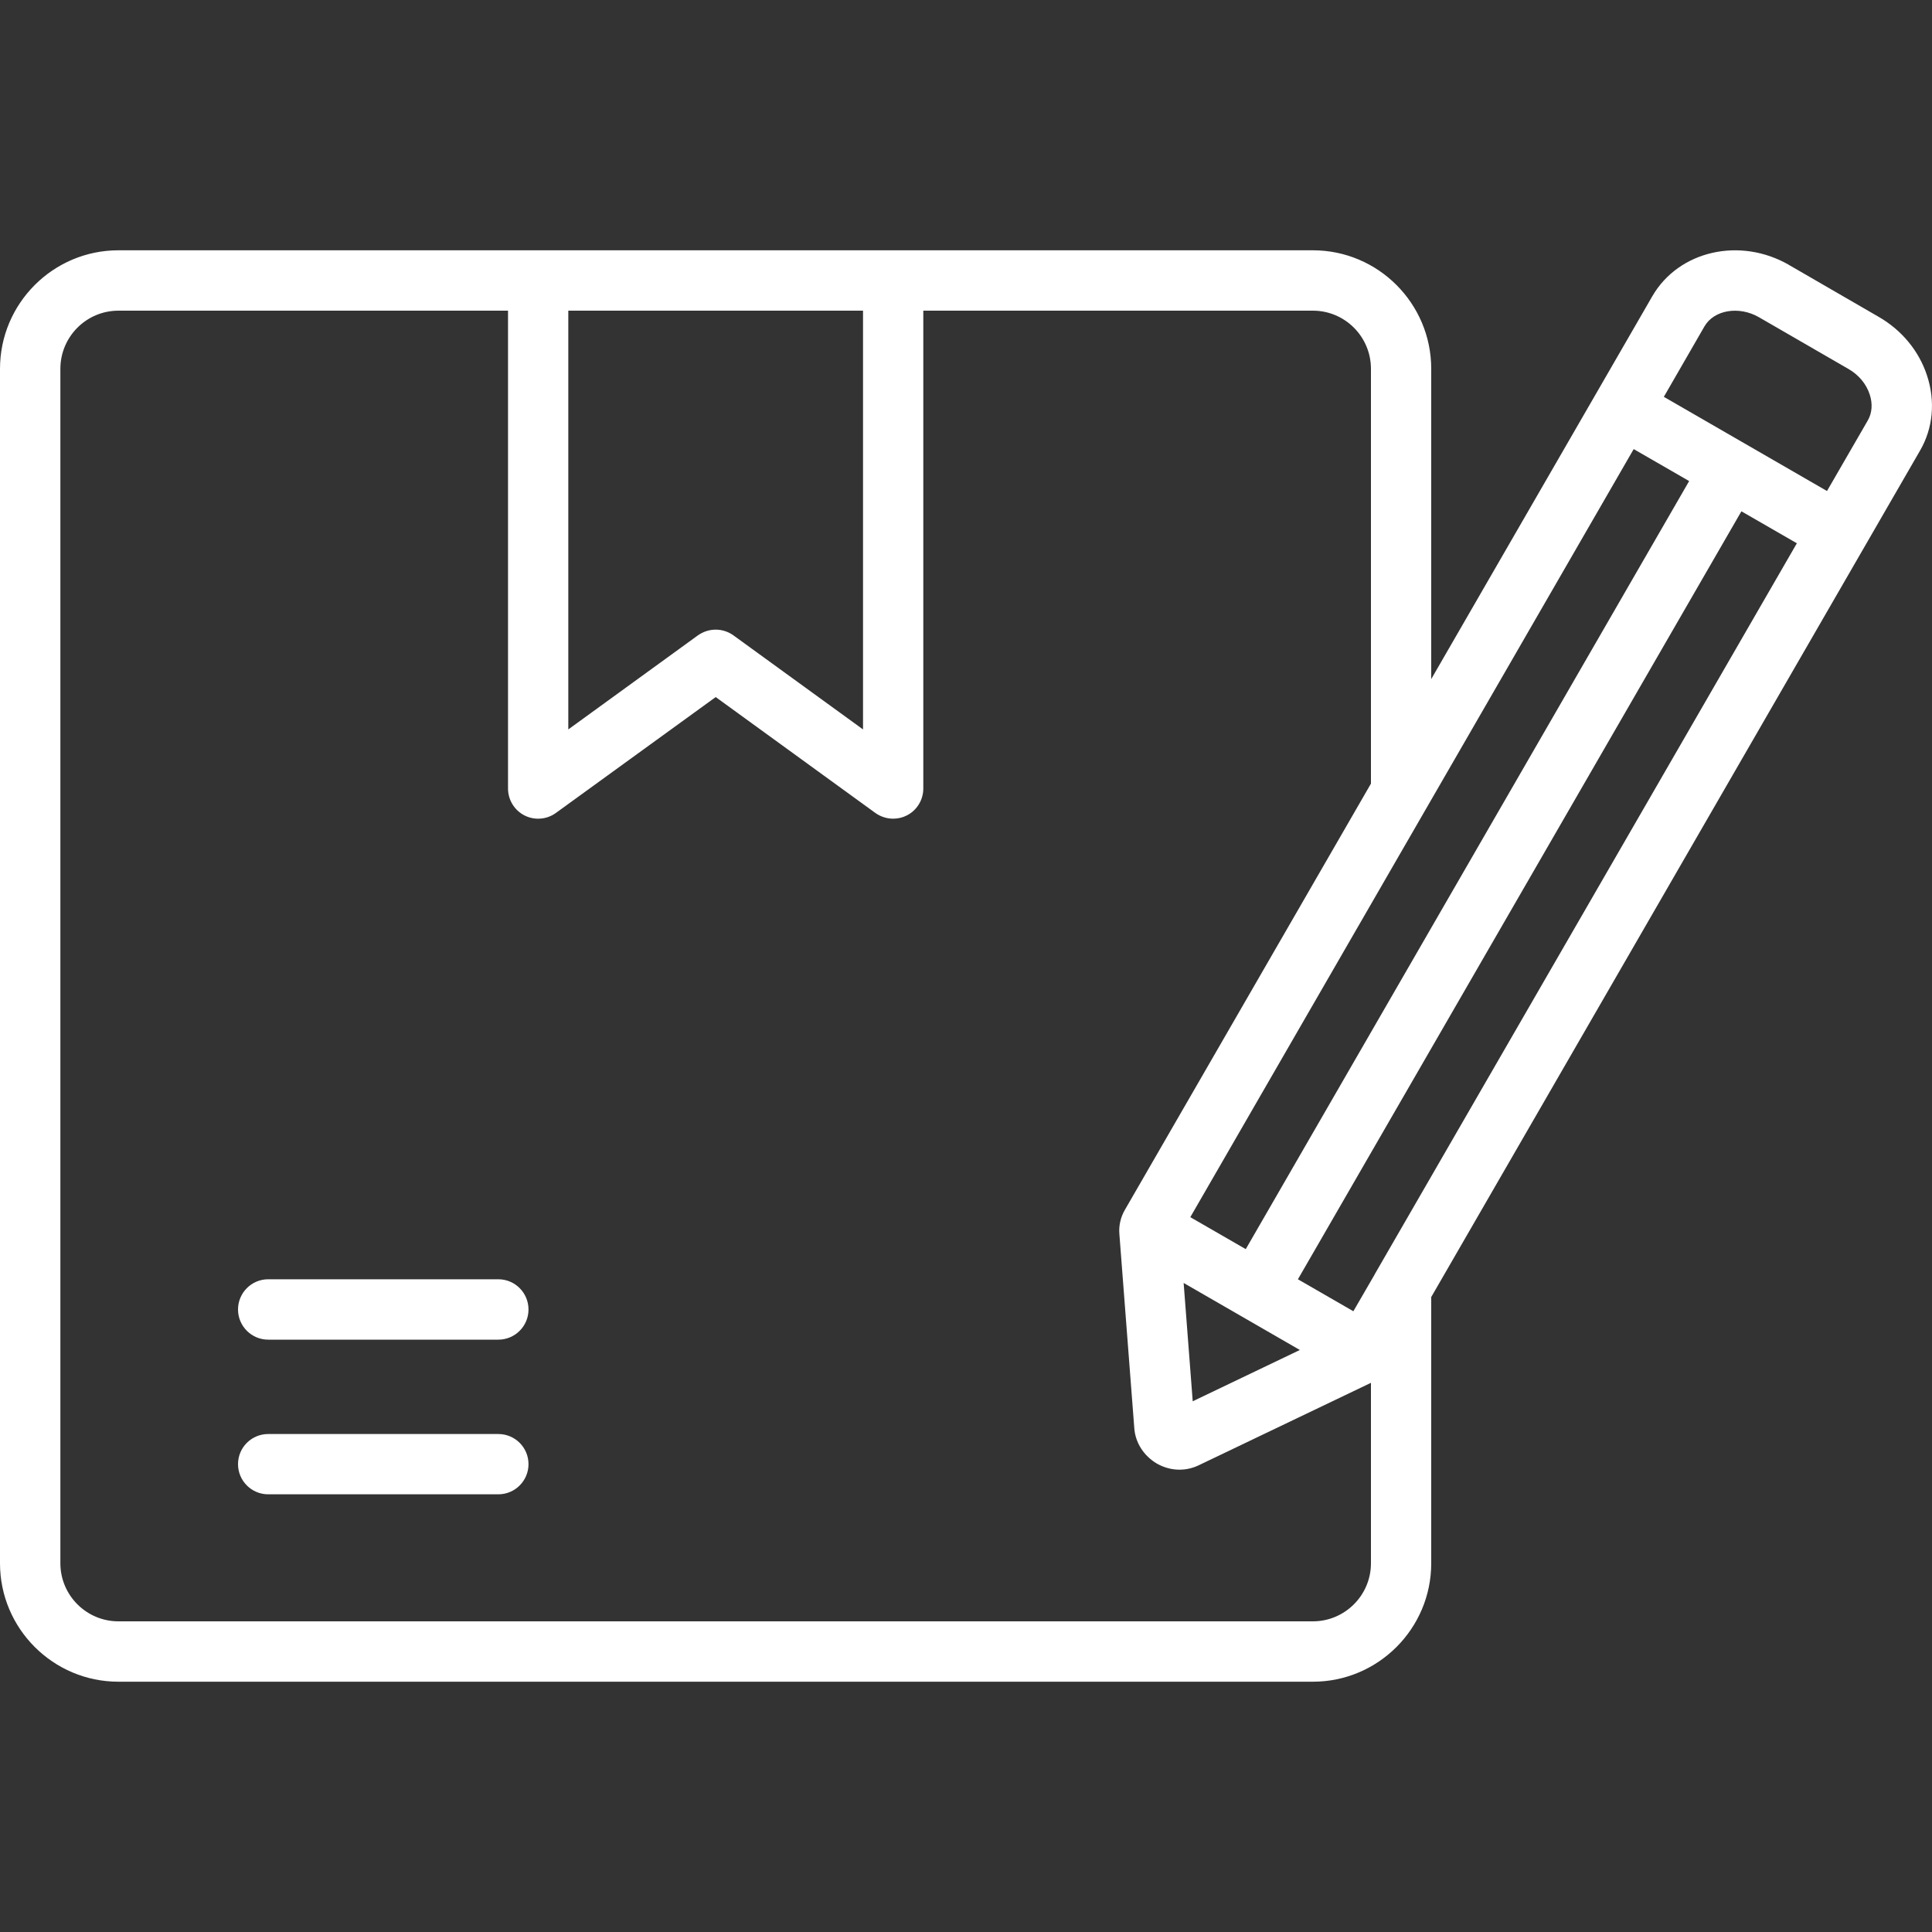 <svg width="20" height="20" viewBox="0 0 20 20" fill="none" xmlns="http://www.w3.org/2000/svg">
<rect x="0" y="0" width="20" height="20" fill="#333333" stroke="none"/>
<path d="M19.949 3.889C19.866 3.634 19.688 3.418 19.448 3.28L18.52 2.743C18.52 2.743 18.519 2.743 18.519 2.742C18.012 2.45 17.378 2.595 17.105 3.066L14.816 7.03V3.818C14.816 3.141 14.266 2.591 13.591 2.591H1.226C0.55 2.591 0 3.141 0 3.818V16.183C0 16.859 0.55 17.409 1.226 17.409H13.591C14.266 17.409 14.816 16.859 14.816 16.183V13.427L19.876 4.665C20.011 4.432 20.036 4.156 19.949 3.889ZM14.234 13.186C14.232 13.189 14.23 13.193 14.229 13.196L14.01 13.574L13.436 13.243L18.027 5.293L18.601 5.624L14.234 13.186ZM12.347 14.506L12.253 13.281L13.456 13.975L12.347 14.506ZM12.896 12.931L12.322 12.6L16.912 4.649L17.486 4.98L12.896 12.931ZM5.883 3.216H8.934V7.551L7.592 6.577C7.539 6.539 7.475 6.518 7.409 6.518C7.343 6.518 7.279 6.539 7.225 6.577L5.883 7.551V3.216H5.883ZM13.591 16.784H1.226C0.894 16.784 0.625 16.514 0.625 16.183V3.818C0.625 3.486 0.894 3.216 1.226 3.216H5.259V8.163C5.259 8.28 5.325 8.388 5.429 8.441C5.48 8.467 5.538 8.479 5.595 8.474C5.653 8.47 5.708 8.449 5.754 8.416L7.409 7.216L9.062 8.416C9.116 8.454 9.18 8.475 9.246 8.475C9.295 8.475 9.343 8.464 9.388 8.441C9.439 8.415 9.482 8.375 9.512 8.326C9.542 8.277 9.558 8.22 9.558 8.163V3.216H13.591C13.923 3.216 14.192 3.486 14.192 3.818V8.112L11.645 12.524C11.6 12.601 11.58 12.689 11.588 12.778L11.742 14.782C11.752 14.933 11.839 15.07 11.976 15.151C12.05 15.193 12.13 15.214 12.21 15.214C12.277 15.214 12.345 15.199 12.408 15.169L14.192 14.315V16.183C14.192 16.514 13.922 16.784 13.591 16.784ZM19.335 4.353L18.913 5.083L17.224 4.108L17.645 3.378C17.744 3.208 18.001 3.165 18.207 3.283L19.136 3.82C19.242 3.881 19.32 3.975 19.355 4.083C19.387 4.18 19.38 4.275 19.335 4.353ZM5.471 13.556C5.471 13.728 5.331 13.868 5.159 13.868H2.776C2.604 13.868 2.464 13.728 2.464 13.556C2.464 13.383 2.604 13.243 2.776 13.243H5.159C5.331 13.243 5.471 13.383 5.471 13.556ZM5.471 15.157C5.471 15.329 5.331 15.469 5.159 15.469H2.776C2.604 15.469 2.464 15.329 2.464 15.157C2.464 14.984 2.604 14.845 2.776 14.845H5.159C5.331 14.845 5.471 14.984 5.471 15.157Z" fill="white"/>
</svg>
